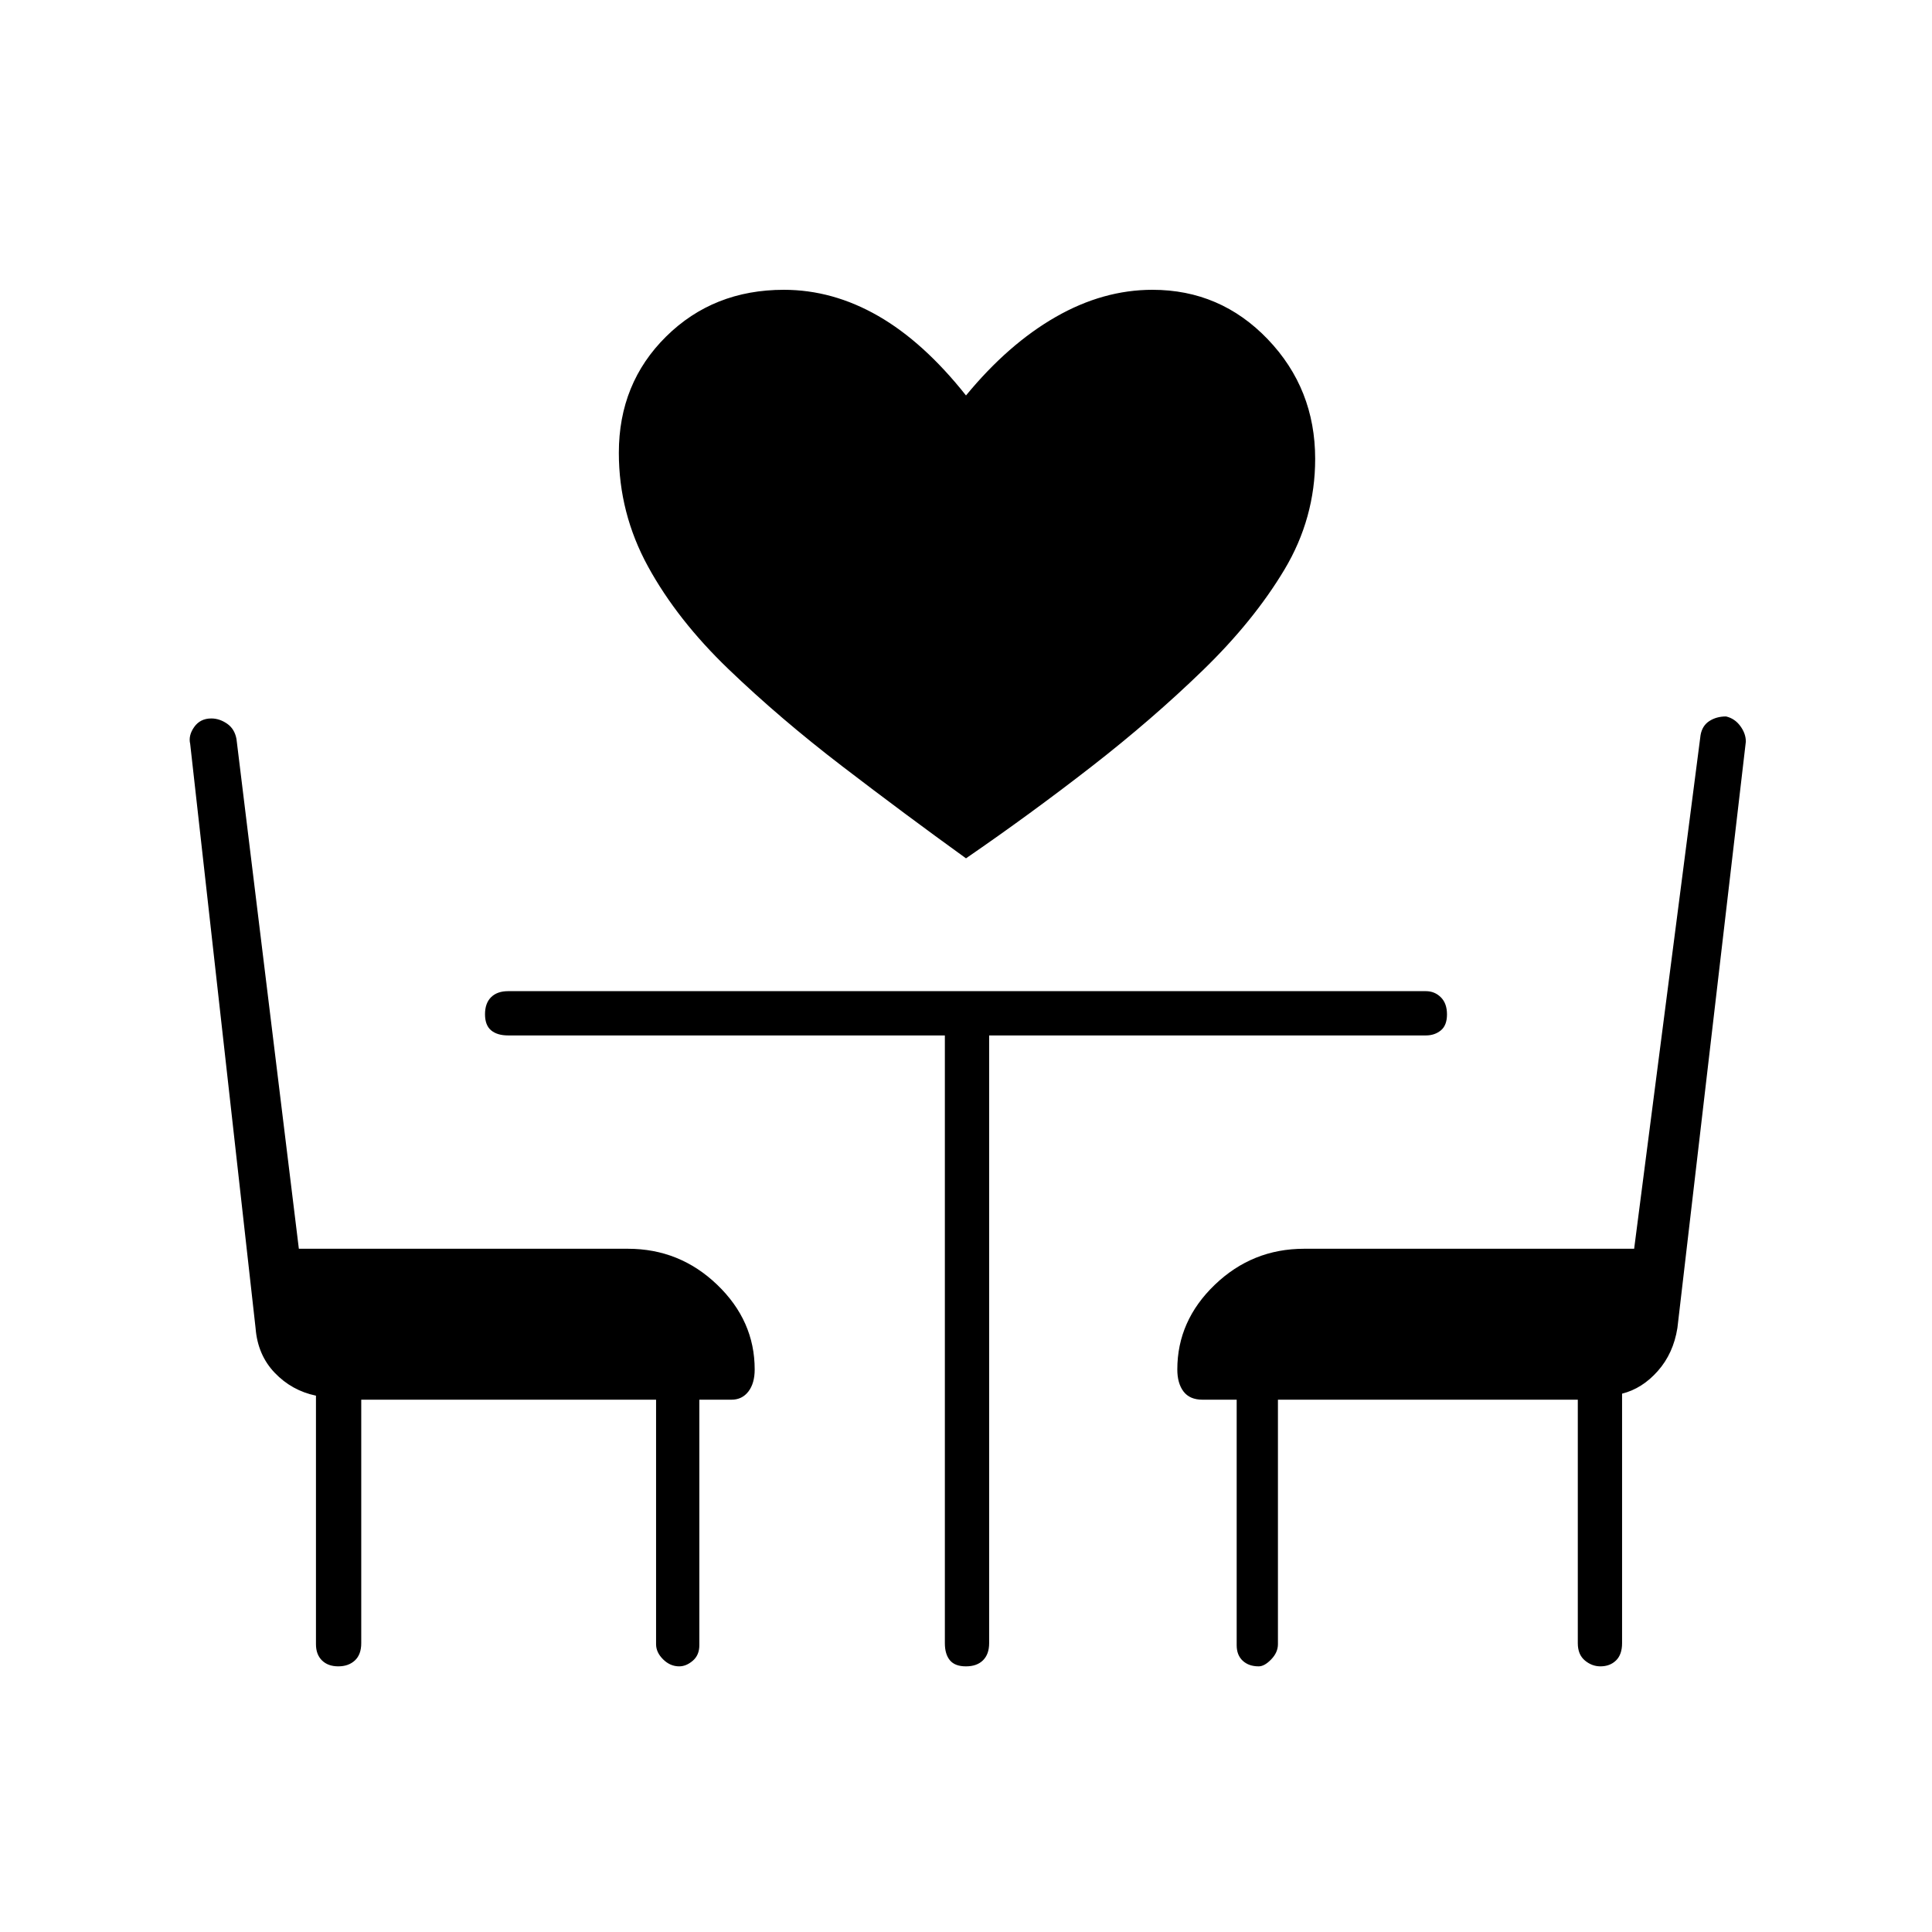 <svg xmlns="http://www.w3.org/2000/svg" height="48" viewBox="0 -960 960 960" width="48"><path d="M480-533.5q-30.5-22-61.5-45.75T362-627.5q-25.5-24.5-40-51T307.5-735q0-34.58 23.5-57.79T389.5-816q24.27 0 46.89 13Q459-790 480-763.5q21-25.5 44.56-39 23.55-13.5 48.08-13.5 33.76 0 57.31 24.58Q653.5-766.83 653.5-732q0 29.5-15.25 55t-40.5 50q-25.25 24.5-55.5 48T480-533.5Zm-300.5 269v121q0 5.63-3.16 8.57-3.15 2.93-8.25 2.93-5.09 0-8.09-2.93-3-2.94-3-8.07v-123.5q-12-2.5-20.48-11.35-8.48-8.86-9.52-22.15L94.5-590.36q-1-4.15 2-8.4 3-4.24 8.5-4.24 4.05 0 7.82 2.58 3.77 2.59 4.69 7.67L148.5-339.5H312q25.72 0 44.36 17.88Q375-303.73 375-279.53q0 6.9-3.13 10.97-3.13 4.06-8.37 4.06h-16v122q0 4.92-3.26 7.71t-6.75 2.79q-4.49 0-7.99-3.47-3.5-3.46-3.5-7.53v-121.5H179.5ZM795.24-132q-4.24 0-7.74-2.93-3.5-2.94-3.5-8.57v-121H635V-143q0 4.07-3.34 7.53-3.34 3.47-6.22 3.47-4.94 0-7.94-2.79t-3-7.71v-122h-17q-6.31 0-9.41-4.06-3.09-4.07-3.09-10.97 0-24.2 18.64-42.09Q622.28-339.5 648-339.5h164l33-255.25q.83-4.67 4.36-6.96 3.54-2.29 8.3-2.29 4.31 1 7.08 4.75 2.76 3.75 2.76 7.75l-34 291.33q-2 12.67-9.75 21.42Q816-270 806-267.5v124q0 5.63-3.01 8.57-3.01 2.93-7.75 2.93ZM469.5-445.5h-217q-5.45 0-8.48-2.54-3.02-2.53-3.02-8 0-5.46 3.02-8.46 3.03-3 8.48-3h456q4.38 0 7.44 3.04 3.06 3.03 3.06 8.5 0 5.46-3.06 7.96t-7.44 2.5h-217v302q0 5.45-3.04 8.48-3.03 3.02-8.5 3.02-5.46 0-7.96-3.02-2.5-3.03-2.5-8.48v-302Z"/></svg>